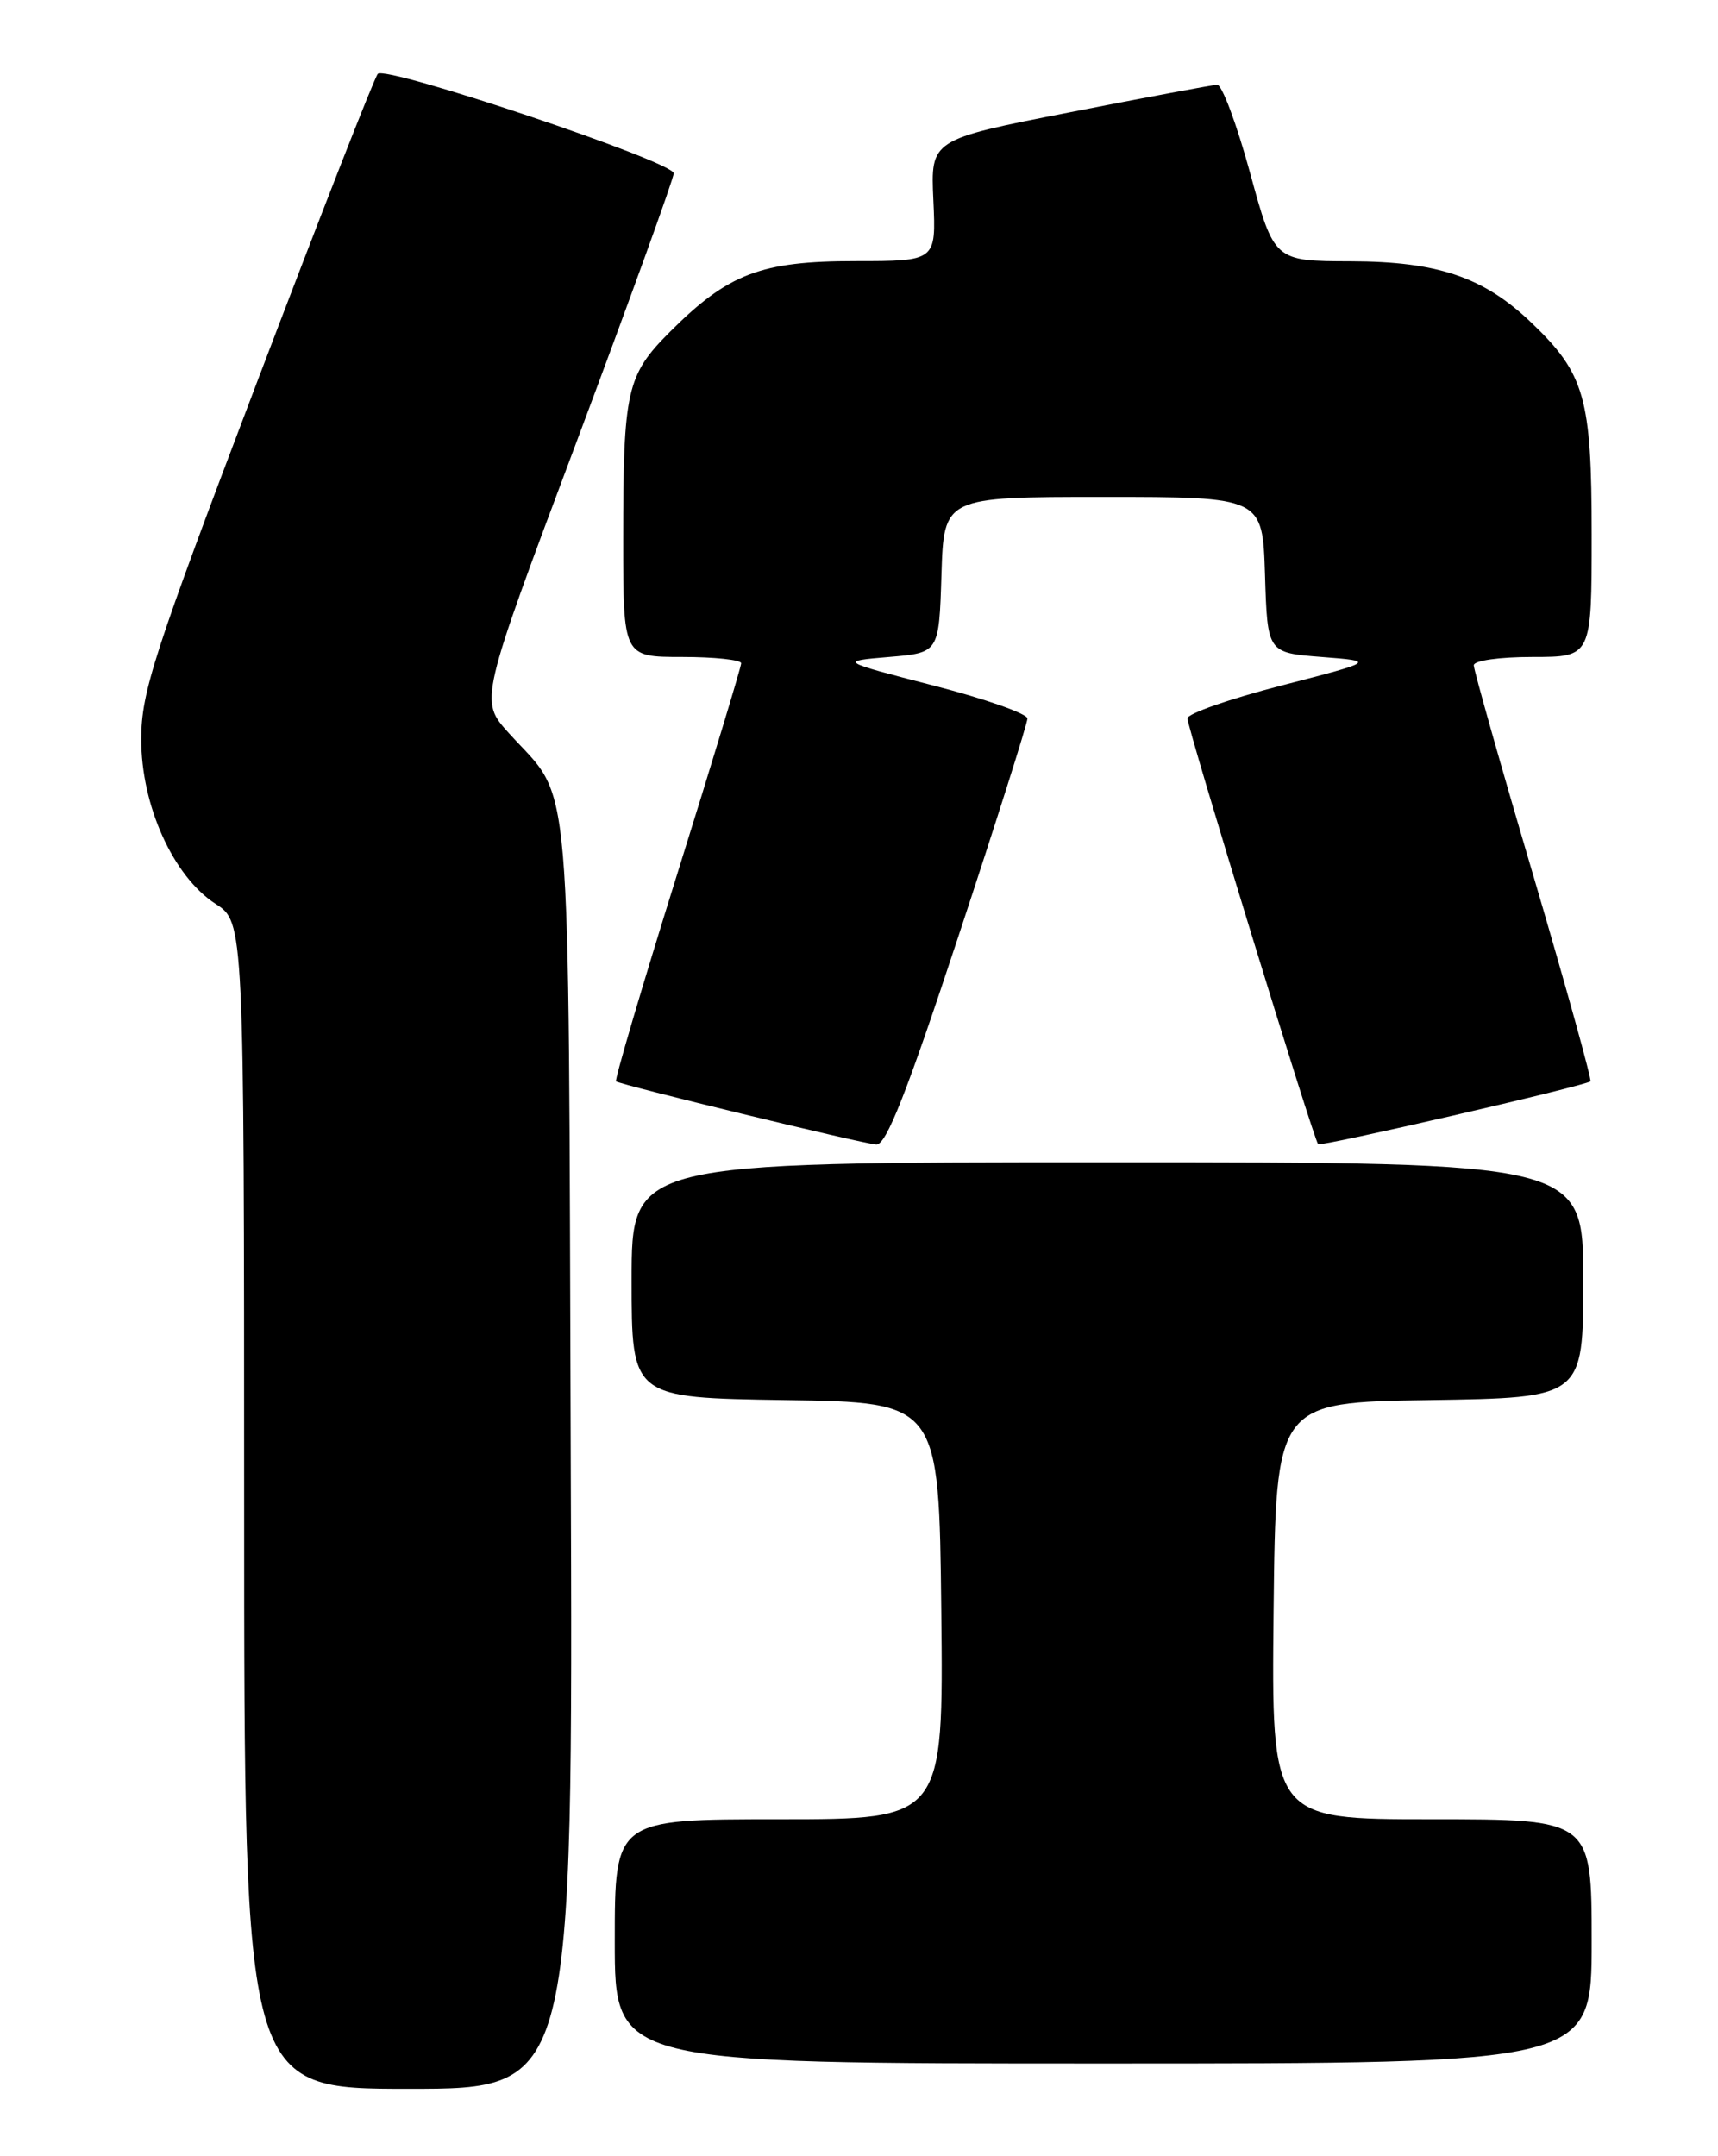 <?xml version="1.0" encoding="UTF-8" standalone="no"?>
<!DOCTYPE svg PUBLIC "-//W3C//DTD SVG 1.1//EN" "http://www.w3.org/Graphics/SVG/1.1/DTD/svg11.dtd" >
<svg xmlns="http://www.w3.org/2000/svg" xmlns:xlink="http://www.w3.org/1999/xlink" version="1.1" viewBox="0 0 204 256">
 <g >
 <path fill="currentColor"
d=" M 67.77 172.75 C 67.47 88.82 68.04 95.48 60.41 87.03 C 56.93 83.18 56.93 83.18 68.47 52.44 C 74.81 35.53 80.00 21.19 80.00 20.58 C 80.00 19.21 45.85 7.74 44.86 8.77 C 44.47 9.17 38.00 25.70 30.47 45.50 C 18.25 77.64 16.78 82.17 16.77 87.73 C 16.75 95.60 20.55 104.04 25.59 107.31 C 28.98 109.50 28.98 109.50 28.99 178.75 C 29.00 248.00 29.00 248.00 48.52 248.00 C 68.05 248.00 68.05 248.00 67.77 172.75 Z  M 189.00 230.50 C 189.00 216.00 189.00 216.00 169.98 216.00 C 150.97 216.00 150.97 216.00 151.23 191.25 C 151.50 166.50 151.50 166.50 169.75 166.23 C 188.00 165.95 188.00 165.95 188.00 151.98 C 188.00 138.00 188.00 138.00 131.50 138.00 C 75.00 138.00 75.00 138.00 75.00 151.98 C 75.00 165.95 75.00 165.95 93.25 166.23 C 111.50 166.50 111.50 166.50 111.77 191.25 C 112.03 216.00 112.03 216.00 92.52 216.00 C 73.00 216.00 73.00 216.00 73.00 230.50 C 73.00 245.00 73.00 245.00 131.00 245.00 C 189.00 245.00 189.00 245.00 189.00 230.50 Z  M 113.80 111.18 C 118.31 97.53 122.00 85.89 122.00 85.31 C 122.00 84.74 116.97 82.97 110.83 81.39 C 99.65 78.50 99.65 78.50 105.58 78.00 C 111.50 77.50 111.50 77.50 111.79 68.25 C 112.08 59.00 112.08 59.00 131.00 59.00 C 149.92 59.00 149.92 59.00 150.21 68.25 C 150.50 77.50 150.50 77.50 156.92 78.00 C 163.34 78.50 163.34 78.50 152.17 81.39 C 146.03 82.97 141.00 84.73 141.00 85.29 C 141.00 86.45 156.00 135.32 156.52 135.85 C 156.84 136.17 188.06 128.97 188.85 128.39 C 189.04 128.25 186.00 117.30 182.10 104.06 C 178.19 90.82 175.00 79.54 175.00 78.99 C 175.00 78.43 178.03 78.00 182.00 78.00 C 189.00 78.00 189.00 78.00 189.00 63.46 C 189.00 47.24 188.19 44.38 181.84 38.31 C 176.19 32.90 170.74 31.05 160.40 31.02 C 151.30 31.00 151.30 31.00 148.43 20.50 C 146.85 14.72 145.09 10.03 144.53 10.06 C 143.96 10.09 136.07 11.56 127.00 13.34 C 110.50 16.57 110.50 16.57 110.83 23.78 C 111.16 31.00 111.16 31.00 101.54 31.00 C 90.36 31.00 86.46 32.49 79.57 39.38 C 74.40 44.55 74.00 46.31 74.00 64.12 C 74.00 78.00 74.00 78.00 81.00 78.00 C 84.85 78.00 88.00 78.34 88.01 78.75 C 88.01 79.16 84.59 90.44 80.40 103.82 C 76.22 117.19 72.96 128.25 73.15 128.39 C 73.72 128.82 102.36 135.77 104.05 135.89 C 105.22 135.97 107.65 129.81 113.80 111.18 Z "/>
</g>
</svg>